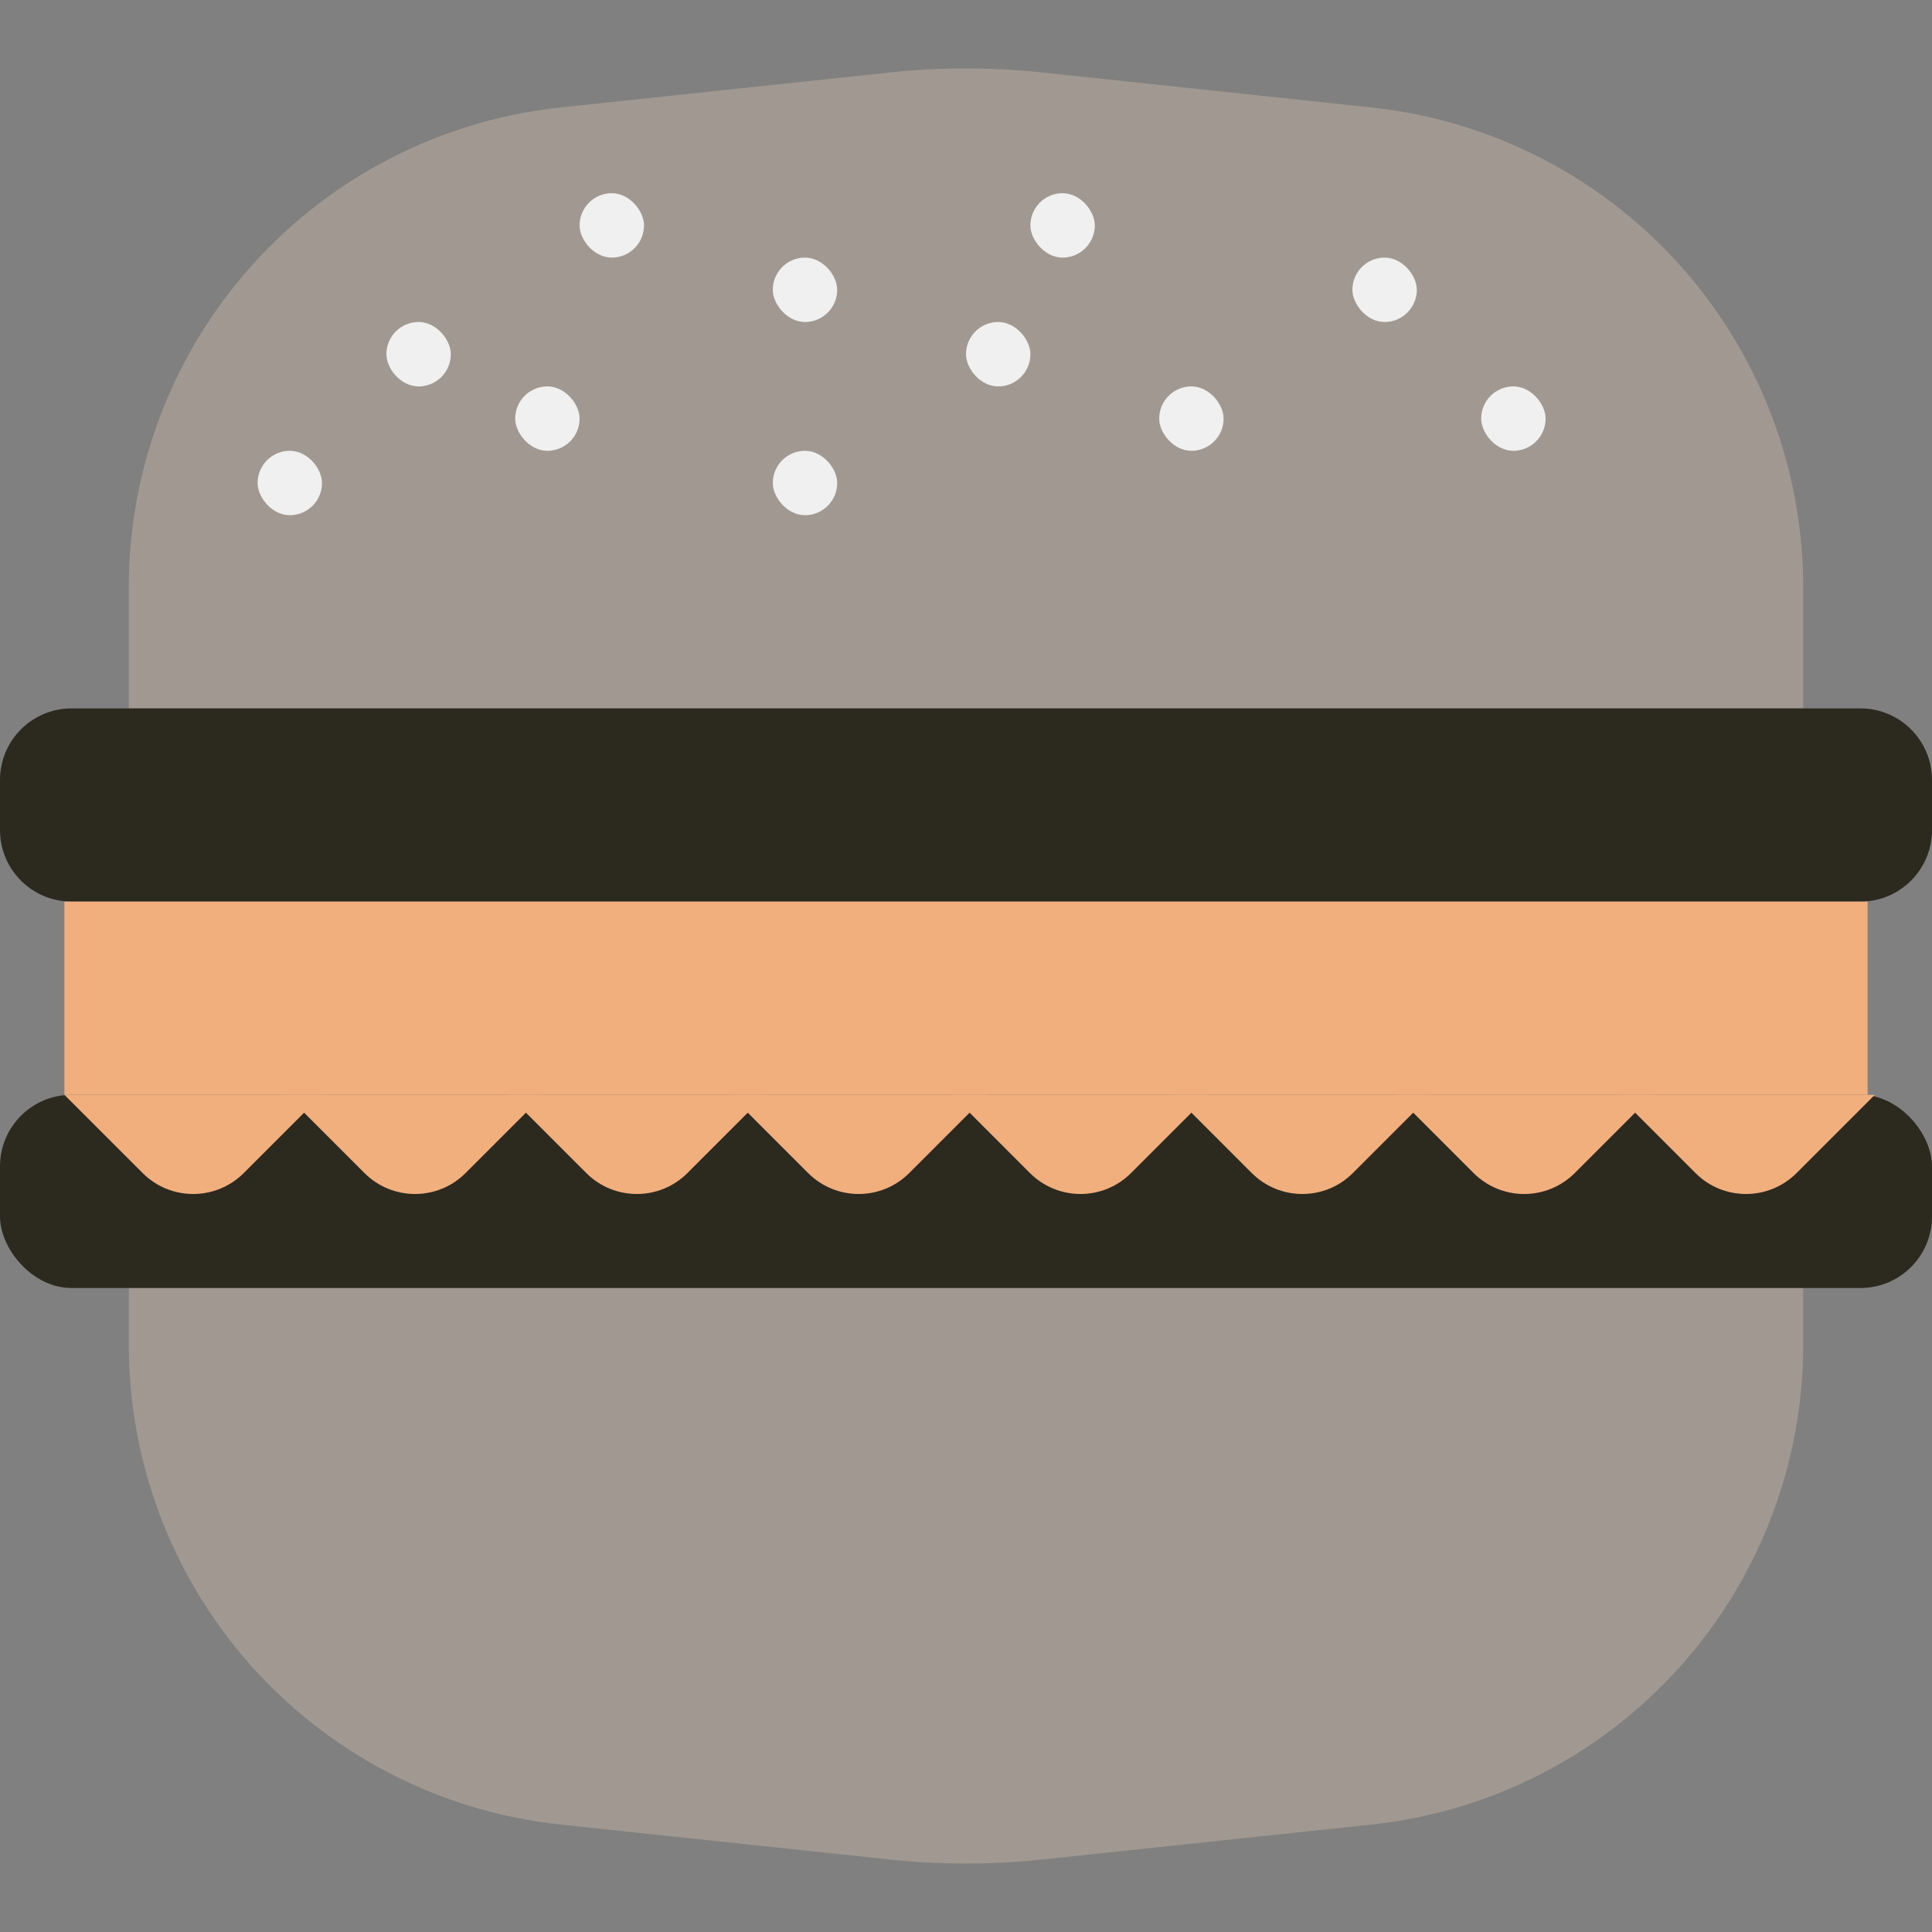 <svg width="27" height="27" viewBox="0 0 27 27" fill="none" xmlns="http://www.w3.org/2000/svg">
<rect x="0" y="0" width="27" height="27" fill="#808080" stroke="none"/>
<path d="M25.2 9.9H1.8V8.209C1.8 6.681 2.318 5.2 3.27 4.005C4.395 2.594 6.038 1.693 7.832 1.502L12.444 1.012C13.146 0.938 13.854 0.938 14.556 1.012L19.168 1.502C20.962 1.693 22.605 2.594 23.73 4.005C24.682 5.2 25.2 6.681 25.2 8.209V9.9Z" fill="#A19991"/>
<path d="M1.8 17.1H25.2V18.791C25.2 20.319 24.682 21.8 23.73 22.995C22.605 24.406 20.962 25.307 19.168 25.498L14.556 25.988C13.854 26.062 13.146 26.062 12.444 25.988L7.832 25.498C6.038 25.307 4.395 24.406 3.27 22.995C2.318 21.8 1.8 20.319 1.8 18.791V17.1Z" fill="#A19991"/>
<path d="M0 10.9C0 10.348 0.448 9.9 1 9.9H26C26.552 9.9 27 10.348 27 10.9V11.6C27 12.152 26.552 12.6 26 12.6H1C0.448 12.6 0 12.152 0 11.6V10.9Z" fill="#2C291F"/>
<rect y="15.3" width="27" height="2.7" rx="1" fill="#2C291F"/>
<rect x="7.2" y="5.4" width="0.9" height="0.9" rx="0.45" fill="#F0F0F0"/>
<rect x="3.6" y="6.3" width="0.9" height="0.9" rx="0.45" fill="#F0F0F0"/>
<rect x="10.8" y="3.6" width="0.9" height="0.9" rx="0.45" fill="#F0F0F0"/>
<rect x="13.5" y="4.5" width="0.9" height="0.9" rx="0.45" fill="#F0F0F0"/>
<rect x="10.8" y="6.3" width="0.9" height="0.9" rx="0.45" fill="#F0F0F0"/>
<rect x="14.4" y="2.7" width="0.9" height="0.9" rx="0.45" fill="#F0F0F0"/>
<rect x="8.1" y="2.7" width="0.9" height="0.9" rx="0.45" fill="#F0F0F0"/>
<rect x="20.7" y="5.4" width="0.9" height="0.9" rx="0.45" fill="#F0F0F0"/>
<rect x="5.4" y="4.5" width="0.9" height="0.9" rx="0.45" fill="#F0F0F0"/>
<rect x="16.2" y="5.4" width="0.9" height="0.9" rx="0.45" fill="#F0F0F0"/>
<rect x="18.9" y="3.6" width="0.9" height="0.9" rx="0.45" fill="#F0F0F0"/>
<rect x="0.9" y="12.6" width="25.2" height="2.7" fill="#F1AF7E"/>
<path d="M1.993 16.393L0.9 15.3H4.5L3.407 16.393C3.016 16.784 2.383 16.784 1.993 16.393Z" fill="#F1AF7E"/>
<path d="M5.093 16.393L4 15.3H7.6L6.507 16.393C6.117 16.784 5.483 16.784 5.093 16.393Z" fill="#F1AF7E"/>
<path d="M8.193 16.393L7.1 15.3H10.7L9.607 16.393C9.217 16.784 8.584 16.784 8.193 16.393Z" fill="#F1AF7E"/>
<path d="M11.293 16.393L10.2 15.3H13.8L12.707 16.393C12.317 16.784 11.684 16.784 11.293 16.393Z" fill="#F1AF7E"/>
<path d="M14.393 16.393L13.3 15.3H16.9L15.807 16.393C15.417 16.784 14.784 16.784 14.393 16.393Z" fill="#F1AF7E"/>
<path d="M17.493 16.393L16.4 15.3H20L18.907 16.393C18.517 16.784 17.884 16.784 17.493 16.393Z" fill="#F1AF7E"/>
<path d="M20.593 16.393L19.5 15.3H23.101L22.008 16.393C21.617 16.784 20.984 16.784 20.593 16.393Z" fill="#F1AF7E"/>
<path d="M23.694 16.393L22.601 15.3H26.201L25.108 16.393C24.717 16.784 24.084 16.784 23.694 16.393Z" fill="#F1AF7E"/>
</svg>
